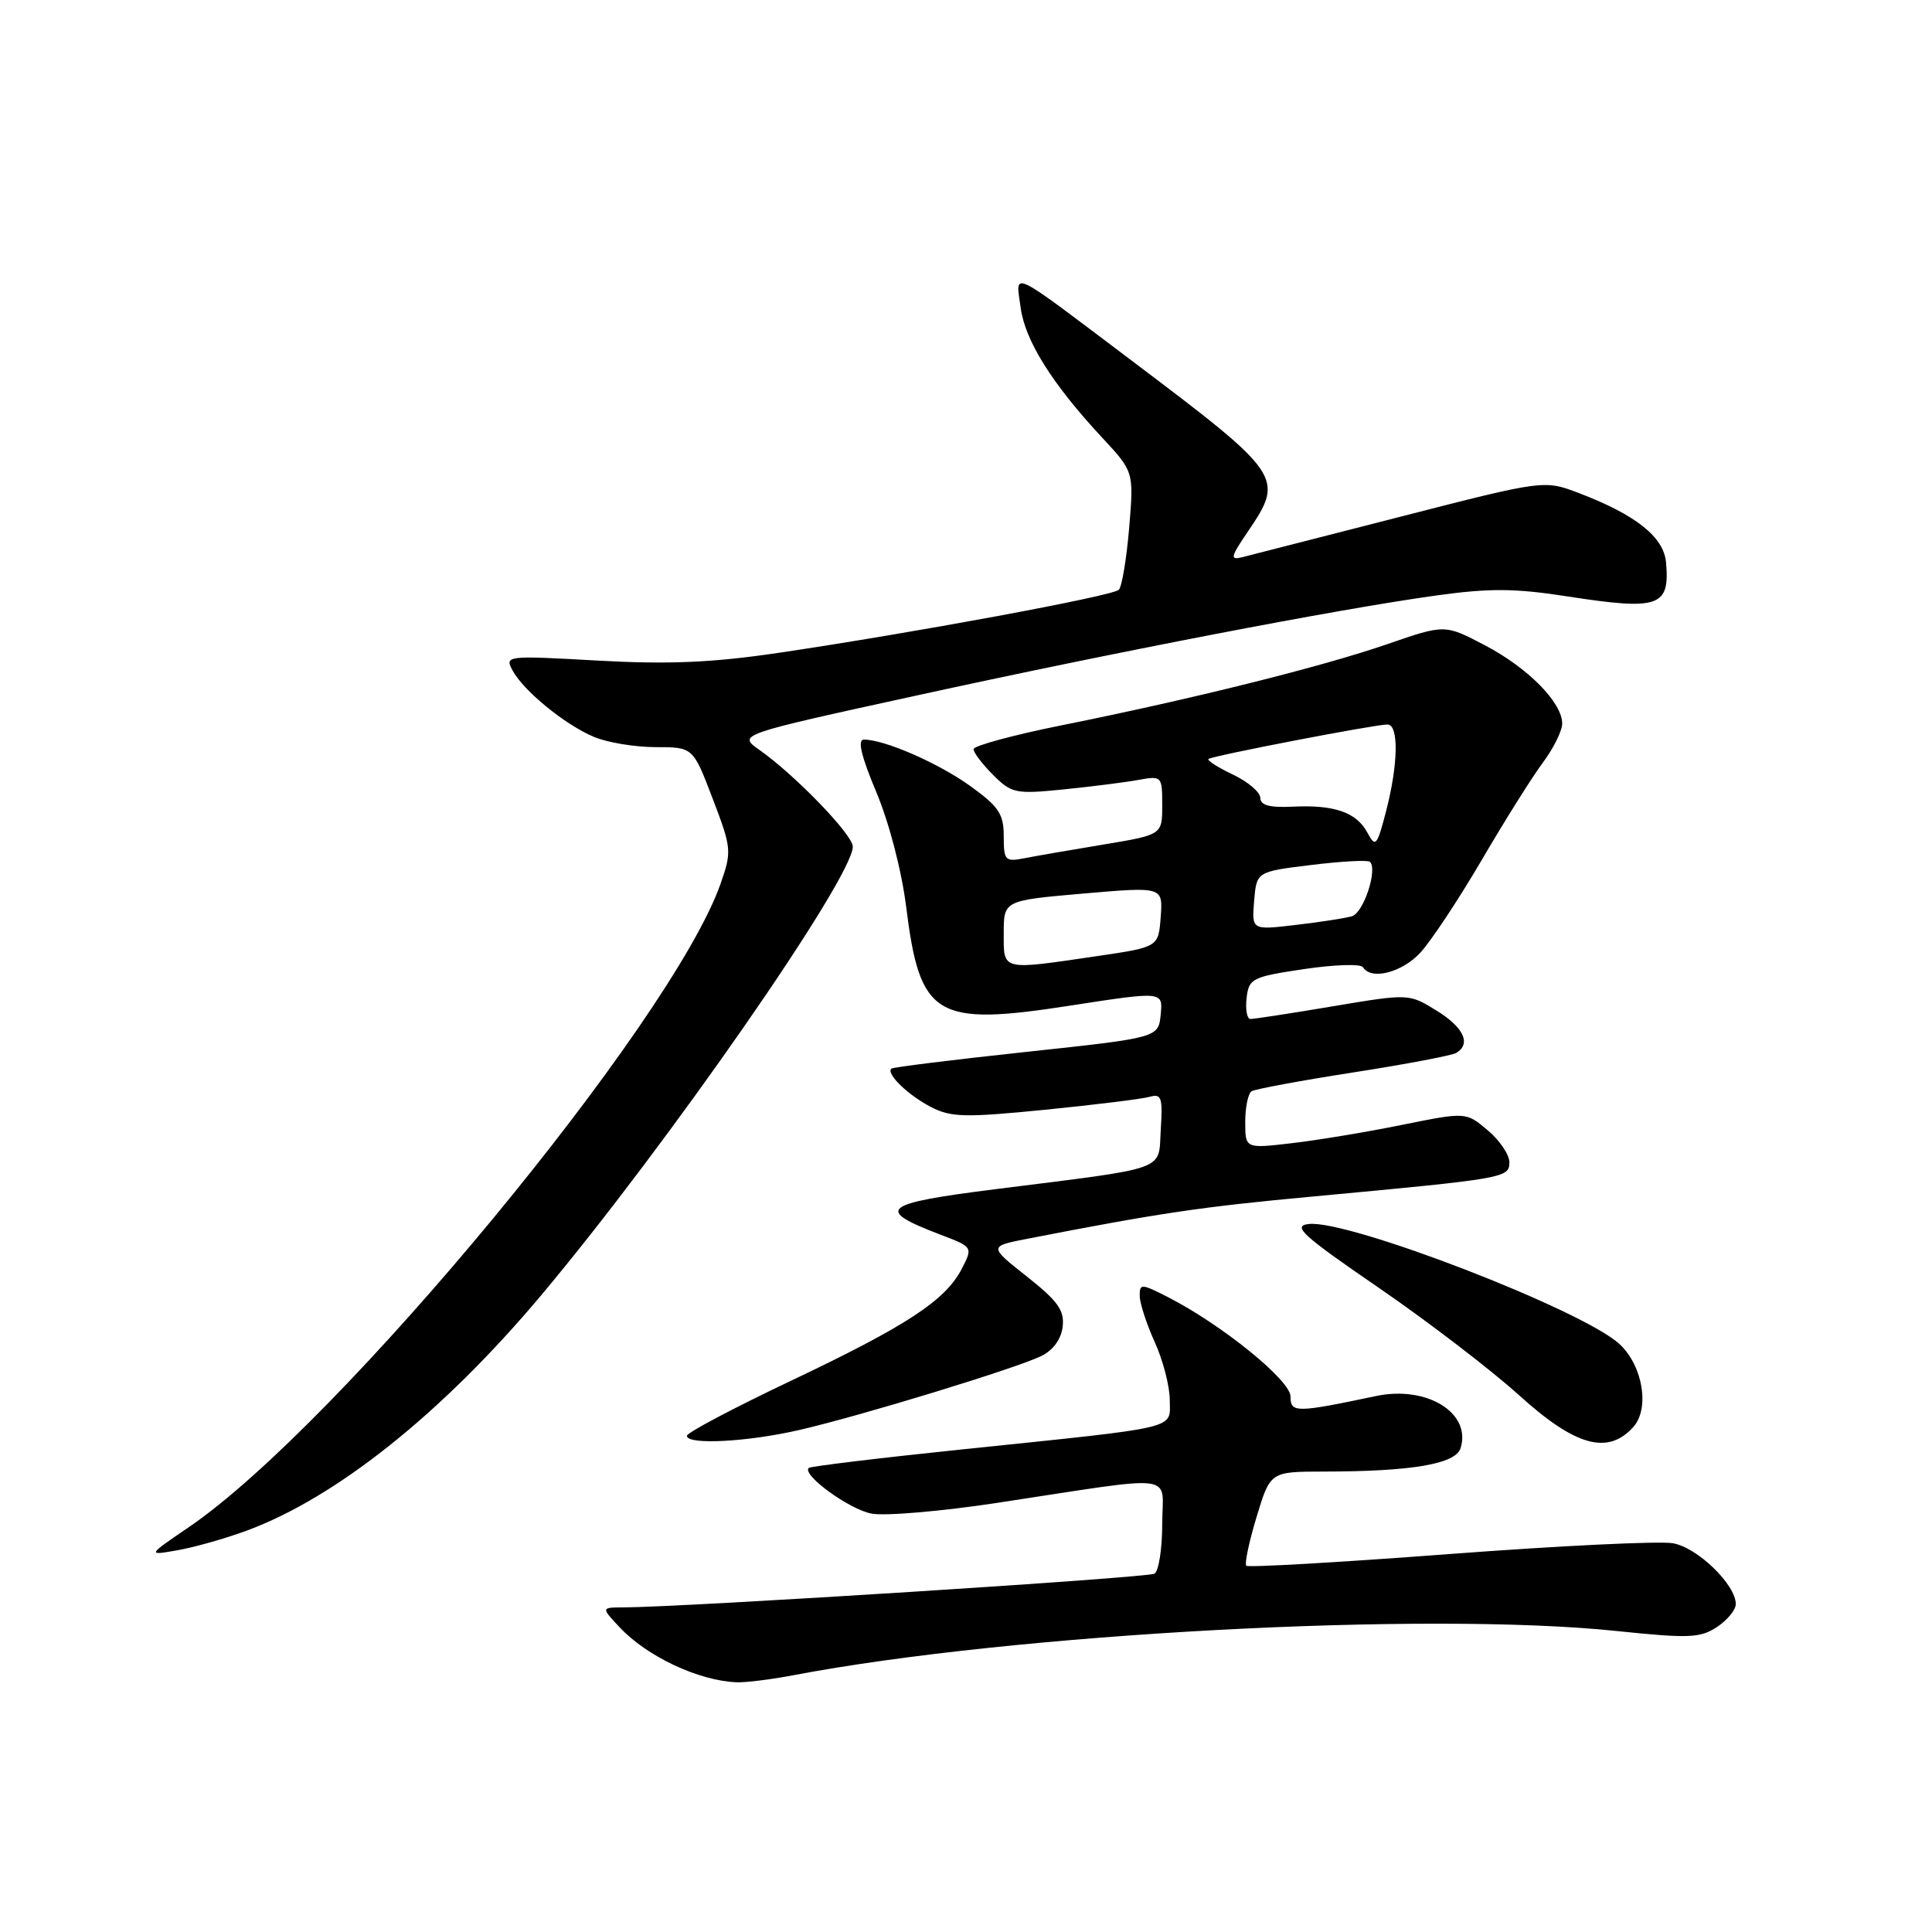 <?xml version="1.0" encoding="UTF-8" standalone="no"?>
<!DOCTYPE svg PUBLIC "-//W3C//DTD SVG 1.1//EN" "http://www.w3.org/Graphics/SVG/1.1/DTD/svg11.dtd" >
<svg xmlns="http://www.w3.org/2000/svg" xmlns:xlink="http://www.w3.org/1999/xlink" version="1.1" viewBox="0 0 256 256">
 <g >
 <path fill="currentColor"
d=" M 105.11 221.98 C 134.22 216.44 189.14 213.49 214.24 216.12 C 223.75 217.11 225.28 217.05 227.49 215.60 C 228.87 214.69 230.00 213.32 230.00 212.55 C 230.00 209.98 224.95 205.08 221.69 204.49 C 219.94 204.17 206.60 204.82 192.05 205.92 C 177.50 207.02 165.39 207.72 165.14 207.47 C 164.89 207.22 165.50 204.31 166.50 201.01 C 168.32 195.00 168.32 195.00 175.41 194.99 C 187.07 194.98 192.87 193.99 193.53 191.90 C 195.01 187.23 189.08 183.56 182.34 184.98 C 171.70 187.22 171.00 187.23 171.00 185.04 C 171.00 182.90 161.91 175.53 154.75 171.87 C 151.22 170.07 151.00 170.06 151.02 171.73 C 151.03 172.70 151.93 175.46 153.02 177.86 C 154.11 180.26 155.00 183.70 155.00 185.52 C 155.00 189.44 156.80 189.01 127.52 192.05 C 116.53 193.19 107.37 194.30 107.16 194.51 C 106.24 195.43 112.54 200.01 115.48 200.56 C 117.26 200.90 124.74 200.26 132.11 199.14 C 156.64 195.42 154.00 195.09 154.00 201.93 C 154.00 205.20 153.54 208.17 152.98 208.52 C 152.10 209.06 90.89 212.95 82.58 212.99 C 79.65 213.00 79.65 213.00 82.08 215.60 C 85.70 219.48 92.56 222.71 97.61 222.91 C 98.78 222.96 102.15 222.54 105.11 221.98 Z  M 32.71 202.81 C 44.59 198.42 58.64 187.20 71.71 171.63 C 88.37 151.78 113.00 116.33 113.00 112.18 C 113.00 110.61 105.37 102.71 100.63 99.37 C 97.75 97.34 97.75 97.34 121.17 92.22 C 147.79 86.39 177.34 80.70 190.28 78.91 C 197.40 77.92 200.72 77.94 207.78 79.04 C 219.83 80.90 221.28 80.40 220.76 74.53 C 220.46 71.16 216.79 68.23 209.25 65.35 C 204.61 63.58 204.61 63.58 185.55 68.47 C 175.07 71.15 165.65 73.57 164.61 73.83 C 162.95 74.25 163.04 73.83 165.36 70.42 C 170.22 63.26 169.96 62.88 150.00 47.82 C 133.45 35.34 134.59 35.88 135.24 40.76 C 135.83 45.16 139.42 50.87 146.05 58.00 C 150.24 62.50 150.24 62.50 149.62 69.95 C 149.27 74.05 148.66 77.74 148.25 78.15 C 147.42 78.98 120.81 83.90 103.00 86.53 C 94.28 87.81 88.52 88.05 79.17 87.53 C 67.11 86.85 66.87 86.88 67.90 88.81 C 69.36 91.54 74.86 96.03 78.72 97.65 C 80.49 98.39 84.16 99.00 86.88 99.00 C 91.83 99.00 91.83 99.00 94.43 105.82 C 96.94 112.38 96.98 112.81 95.49 117.07 C 89.11 135.32 44.92 188.80 25.00 202.37 C 19.50 206.12 19.50 206.12 23.50 205.42 C 25.70 205.04 29.84 203.87 32.71 202.81 Z  M 106.00 189.46 C 114.30 187.54 134.73 181.28 138.00 179.67 C 139.55 178.91 140.62 177.43 140.81 175.79 C 141.06 173.63 140.18 172.40 136.06 169.14 C 131.00 165.14 131.00 165.14 136.25 164.12 C 153.74 160.72 159.11 159.92 174.00 158.54 C 199.49 156.17 200.00 156.08 200.00 154.00 C 200.00 153.00 198.71 151.09 197.12 149.76 C 194.25 147.34 194.25 147.34 185.78 149.05 C 181.12 150.00 174.54 151.09 171.15 151.48 C 165.00 152.20 165.00 152.20 165.00 148.66 C 165.00 146.71 165.38 144.88 165.85 144.59 C 166.32 144.31 172.38 143.18 179.33 142.10 C 186.28 141.02 192.43 139.85 192.98 139.51 C 194.96 138.29 193.95 136.13 190.35 133.91 C 186.69 131.65 186.69 131.65 176.60 133.34 C 171.04 134.28 166.13 135.03 165.68 135.02 C 165.23 135.01 165.01 133.76 165.18 132.25 C 165.48 129.65 165.89 129.44 172.79 128.41 C 176.80 127.81 180.31 127.70 180.60 128.16 C 181.68 129.91 185.72 128.89 188.19 126.25 C 189.59 124.74 193.25 119.22 196.31 114.00 C 199.36 108.78 203.02 102.95 204.43 101.06 C 205.85 99.16 207.00 96.83 207.00 95.88 C 207.00 93.09 202.45 88.48 196.75 85.50 C 191.45 82.72 191.45 82.72 183.86 85.34 C 175.19 88.34 157.88 92.65 140.75 96.09 C 134.29 97.39 129.00 98.82 129.00 99.27 C 129.00 99.72 130.17 101.26 131.59 102.68 C 134.03 105.12 134.58 105.24 140.84 104.61 C 144.50 104.24 148.96 103.68 150.75 103.36 C 153.96 102.78 154.00 102.82 154.00 106.69 C 154.00 110.61 154.00 110.61 146.25 111.90 C 141.99 112.60 137.26 113.42 135.75 113.72 C 133.18 114.22 133.00 114.03 133.00 110.79 C 133.00 107.85 132.34 106.87 128.55 104.14 C 124.31 101.10 117.21 98.00 114.47 98.00 C 113.59 98.00 114.11 100.18 116.12 104.97 C 117.82 109.02 119.48 115.39 120.08 120.22 C 121.90 134.78 123.96 136.02 141.80 133.25 C 154.10 131.35 154.10 131.35 153.80 134.42 C 153.50 137.50 153.50 137.50 136.00 139.38 C 126.38 140.41 118.32 141.41 118.11 141.60 C 117.37 142.26 120.34 145.13 123.37 146.69 C 126.02 148.06 127.90 148.10 138.45 147.05 C 145.08 146.39 151.31 145.62 152.31 145.34 C 153.90 144.89 154.08 145.40 153.81 149.65 C 153.45 155.26 155.21 154.63 131.76 157.59 C 116.83 159.48 115.88 160.26 124.54 163.57 C 128.93 165.24 128.93 165.24 127.43 168.14 C 125.26 172.33 120.11 175.70 104.68 183.02 C 97.18 186.58 91.02 189.84 91.02 190.25 C 90.99 191.49 99.08 191.07 106.00 189.46 Z  M 216.41 189.10 C 218.62 186.66 217.70 181.01 214.63 178.13 C 209.85 173.63 178.59 161.55 173.39 162.19 C 171.20 162.45 172.57 163.70 182.67 170.62 C 189.18 175.09 197.55 181.50 201.28 184.87 C 208.73 191.62 213.04 192.83 216.41 189.10 Z  M 133.00 123.66 C 133.00 119.32 133.00 119.32 143.55 118.40 C 154.09 117.49 154.09 117.49 153.80 121.49 C 153.50 125.49 153.50 125.49 145.50 126.67 C 132.58 128.57 133.00 128.68 133.00 123.66 Z  M 166.18 119.37 C 166.50 115.50 166.50 115.50 173.78 114.61 C 177.78 114.12 181.27 113.93 181.53 114.20 C 182.57 115.24 180.67 120.97 179.13 121.41 C 178.23 121.67 174.88 122.19 171.68 122.56 C 165.86 123.25 165.86 123.25 166.18 119.37 Z  M 181.18 110.32 C 179.73 107.63 176.80 106.61 171.25 106.89 C 168.23 107.03 167.00 106.70 167.00 105.73 C 167.00 104.98 165.37 103.59 163.38 102.64 C 161.38 101.69 159.92 100.76 160.13 100.57 C 160.57 100.16 182.15 96.00 183.84 96.00 C 185.37 96.00 185.28 101.26 183.66 107.50 C 182.45 112.14 182.27 112.34 181.18 110.32 Z "/>
</g>
</svg>